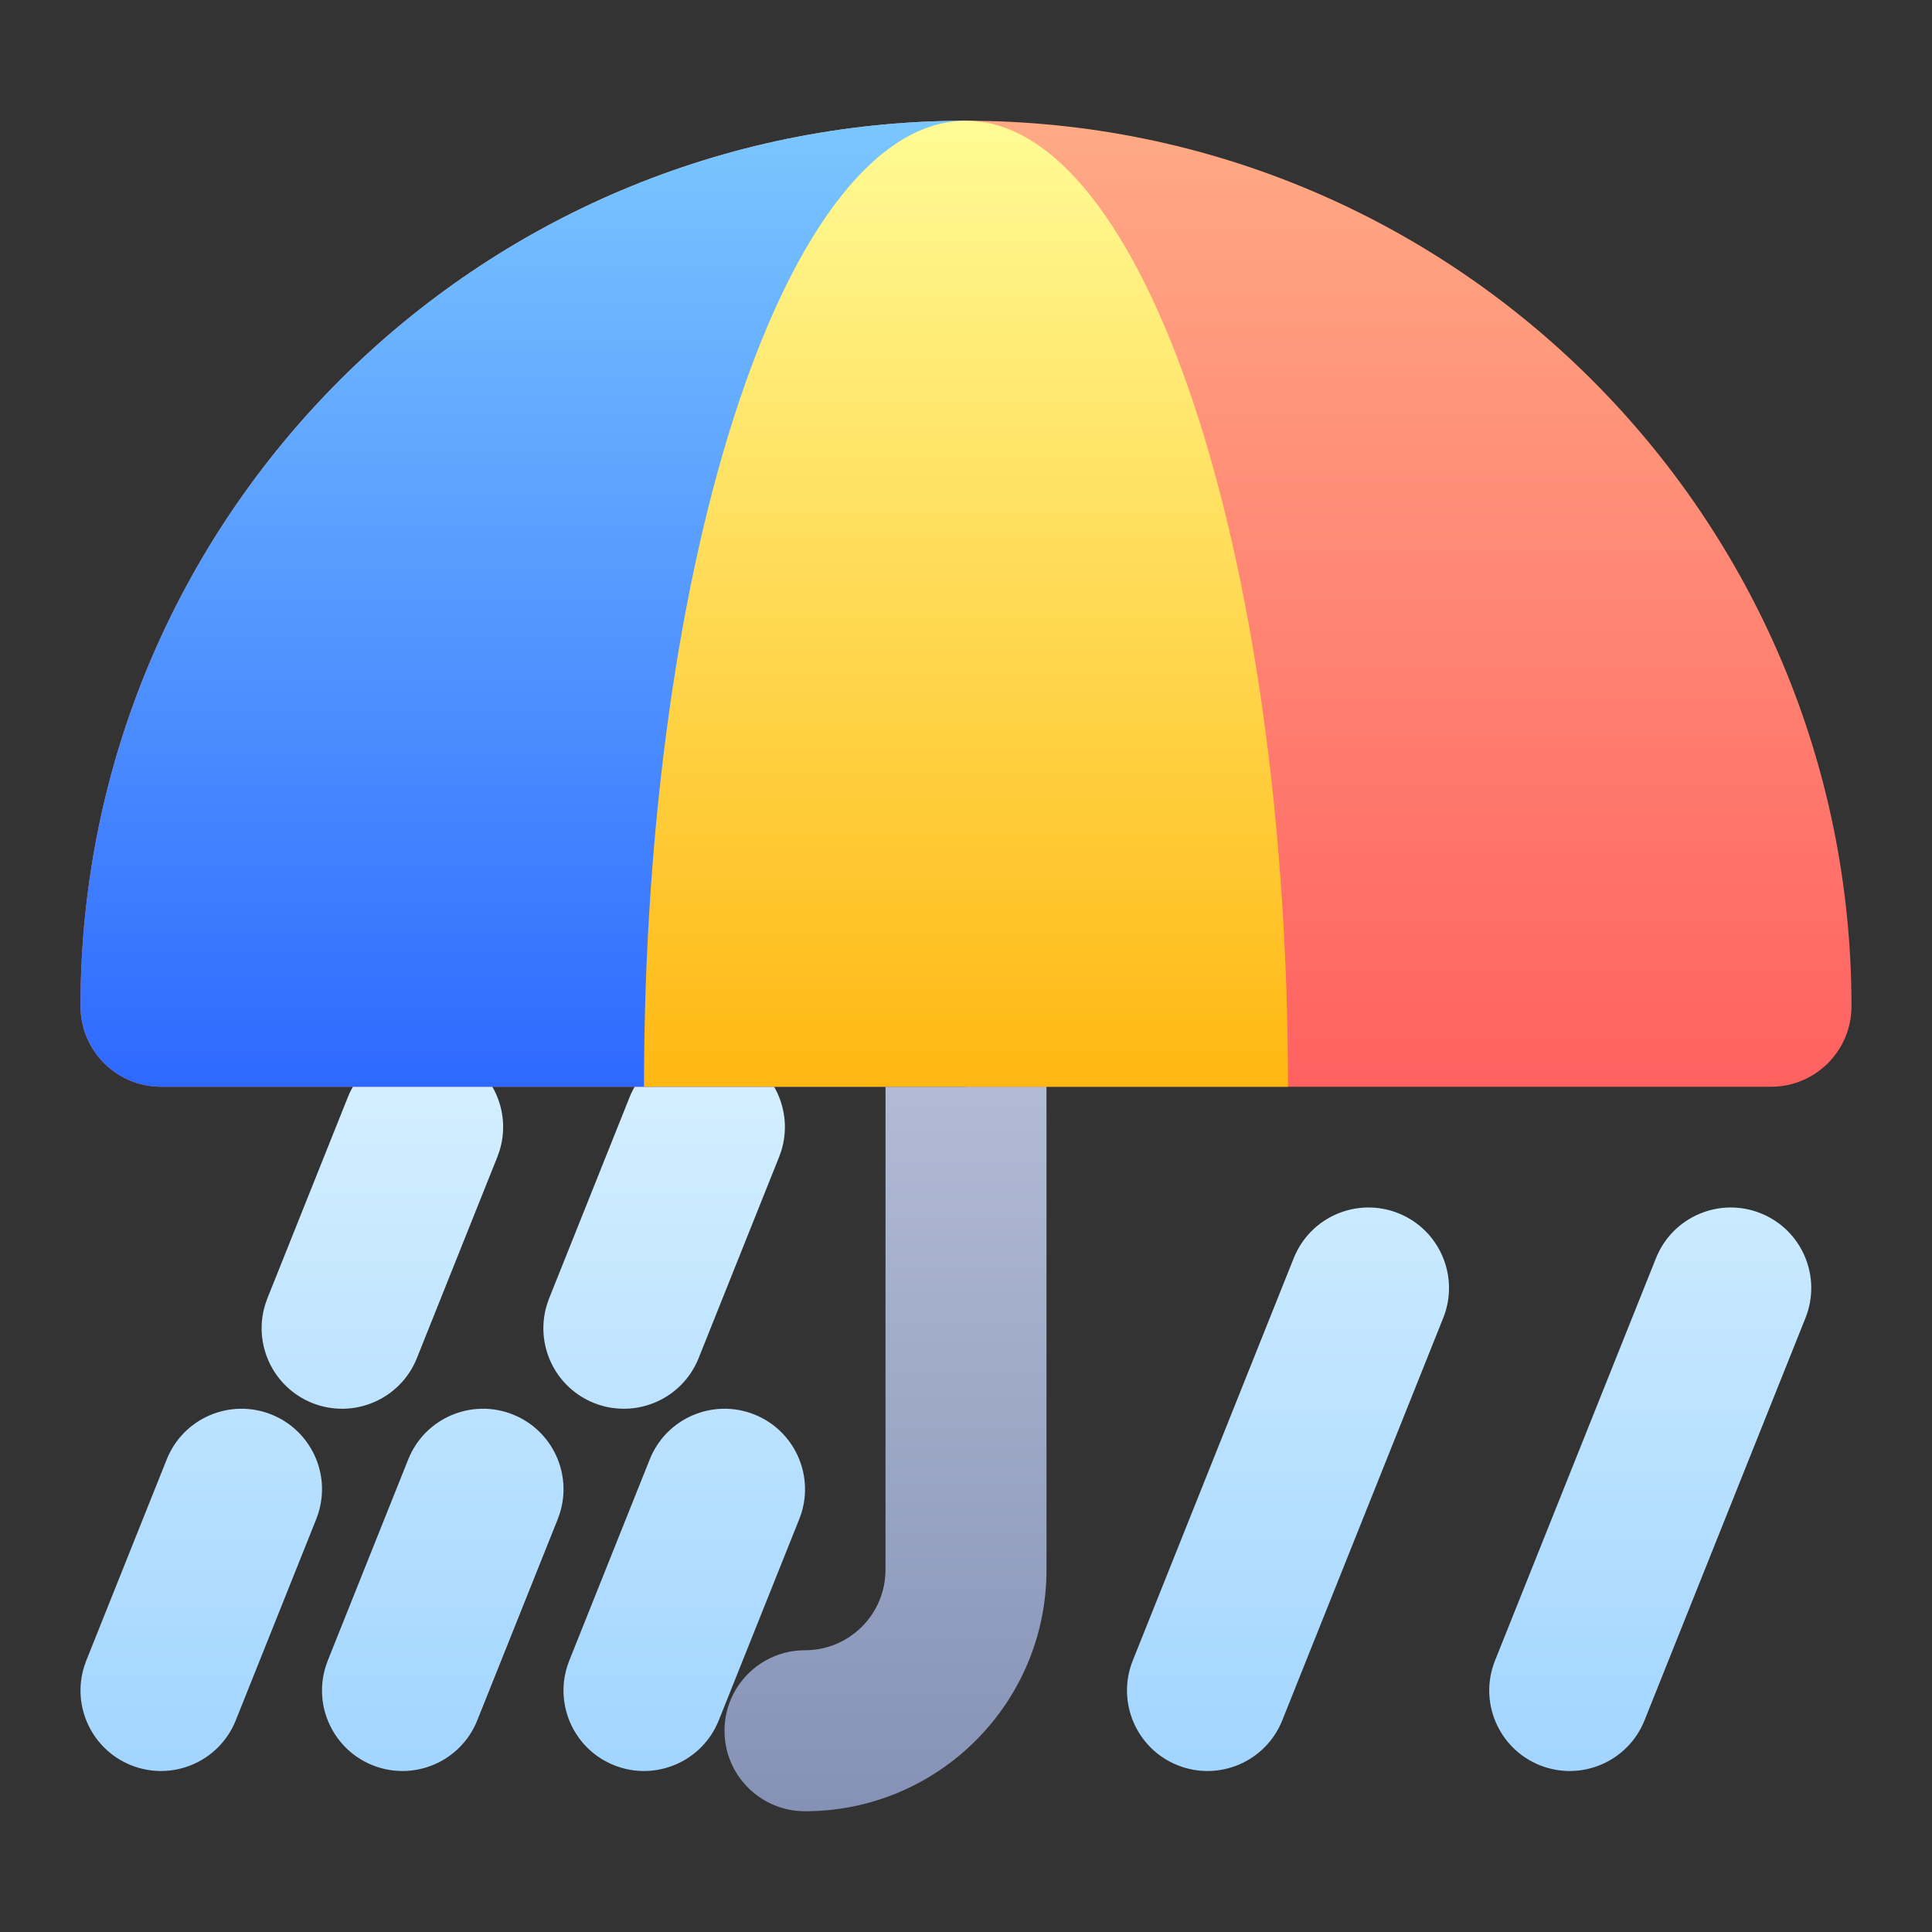 <svg width="48" height="48" viewBox="0 0 48 48" fill="none" xmlns="http://www.w3.org/2000/svg">
<rect x="0" y="0" width="48" height="48" fill="#333333" stroke="none"/>
<path fill-rule="evenodd" clip-rule="evenodd" d="M6.743 35.143C7.72 35.534 8.219 36.608 7.909 37.595L7.857 37.743L5.857 42.743C5.447 43.768 4.283 44.267 3.257 43.857C2.281 43.466 1.782 42.392 2.091 41.405L2.143 41.257L4.143 36.257C4.553 35.232 5.717 34.733 6.743 35.143ZM12.743 35.143C13.72 35.534 14.219 36.608 13.909 37.595L13.857 37.743L11.857 42.743C11.447 43.768 10.283 44.267 9.257 43.857C8.281 43.466 7.782 42.392 8.091 41.405L8.143 41.257L10.143 36.257C10.553 35.232 11.717 34.733 12.743 35.143ZM18.743 35.143C19.72 35.534 20.218 36.608 19.91 37.595L19.857 37.743L17.857 42.743C17.447 43.768 16.283 44.267 15.257 43.857C14.28 43.466 13.782 42.392 14.091 41.405L14.143 41.257L16.143 36.257C16.553 35.232 17.717 34.733 18.743 35.143ZM11.243 26.143C12.22 26.534 12.719 27.608 12.409 28.595L12.357 28.743L10.357 33.743C9.947 34.768 8.783 35.267 7.757 34.857C6.781 34.466 6.282 33.392 6.591 32.405L6.643 32.257L8.643 27.257C9.053 26.232 10.217 25.733 11.243 26.143ZM18.243 26.143C19.22 26.534 19.718 27.608 19.41 28.595L19.357 28.743L17.357 33.743C16.947 34.768 15.783 35.267 14.757 34.857C13.78 34.466 13.282 33.392 13.591 32.405L13.643 32.257L15.643 27.257C16.053 26.232 17.217 25.733 18.243 26.143ZM32.143 31.257C32.553 30.232 33.717 29.733 34.743 30.143C35.768 30.553 36.267 31.717 35.857 32.743L31.857 42.743C31.447 43.768 30.283 44.267 29.257 43.857C28.232 43.447 27.733 42.283 28.143 41.257L32.143 31.257ZM41.143 31.257C41.553 30.232 42.717 29.733 43.743 30.143C44.768 30.553 45.267 31.717 44.857 32.743L40.857 42.743C40.447 43.768 39.283 44.267 38.257 43.857C37.232 43.447 36.733 42.283 37.143 41.257L41.143 31.257Z" fill="url(#paint0_linear_17_4591)"/>
<path fill-rule="evenodd" clip-rule="evenodd" d="M24 23C25.105 23 26 23.895 26 25V39C26 42.314 23.314 45 20 45C18.895 45 18 44.105 18 43C18 41.895 18.895 41 20 41C21.105 41 22 40.105 22 39V25C22 23.895 22.895 23 24 23Z" fill="url(#paint1_linear_17_4591)"/>
<path fill-rule="evenodd" clip-rule="evenodd" d="M24 3C36.15 3 46 12.85 46 25C46 26.105 45.105 27 44 27H4C2.895 27 2 26.105 2 25C2 12.85 11.85 3 24 3Z" fill="url(#paint2_linear_17_4591)"/>
<path fill-rule="evenodd" clip-rule="evenodd" d="M24 27C19.556 27 12.889 27 4 27C2.895 27 2 26.105 2 25C2 12.85 11.85 3 24 3V27Z" fill="url(#paint3_linear_17_4591)"/>
<path fill-rule="evenodd" clip-rule="evenodd" d="M32 27C32 13.745 28.418 3 24 3C19.582 3 16 13.745 16 27H32Z" fill="url(#paint4_linear_17_4591)"/>
<defs>
<linearGradient id="paint0_linear_17_4591" x1="2" y1="26" x2="2" y2="44.001" gradientUnits="userSpaceOnUse">
<stop stop-color="#D6F0FF"/>
<stop offset="1" stop-color="#A2D5FF"/>
</linearGradient>
<linearGradient id="paint1_linear_17_4591" x1="22" y1="23" x2="22" y2="45" gradientUnits="userSpaceOnUse">
<stop stop-color="#BBC4DC"/>
<stop offset="1" stop-color="#8592B6"/>
</linearGradient>
<linearGradient id="paint2_linear_17_4591" x1="24" y1="3" x2="24" y2="27" gradientUnits="userSpaceOnUse">
<stop stop-color="#FFAA85"/>
<stop offset="1" stop-color="#FF6161"/>
</linearGradient>
<linearGradient id="paint3_linear_17_4591" x1="13" y1="3" x2="13" y2="27" gradientUnits="userSpaceOnUse">
<stop stop-color="#7AC7FF"/>
<stop offset="1" stop-color="#2E69FF"/>
</linearGradient>
<linearGradient id="paint4_linear_17_4591" x1="24" y1="3" x2="24" y2="27" gradientUnits="userSpaceOnUse">
<stop stop-color="#FFFB95"/>
<stop offset="1" stop-color="#FFB812"/>
</linearGradient>
</defs>
</svg>
